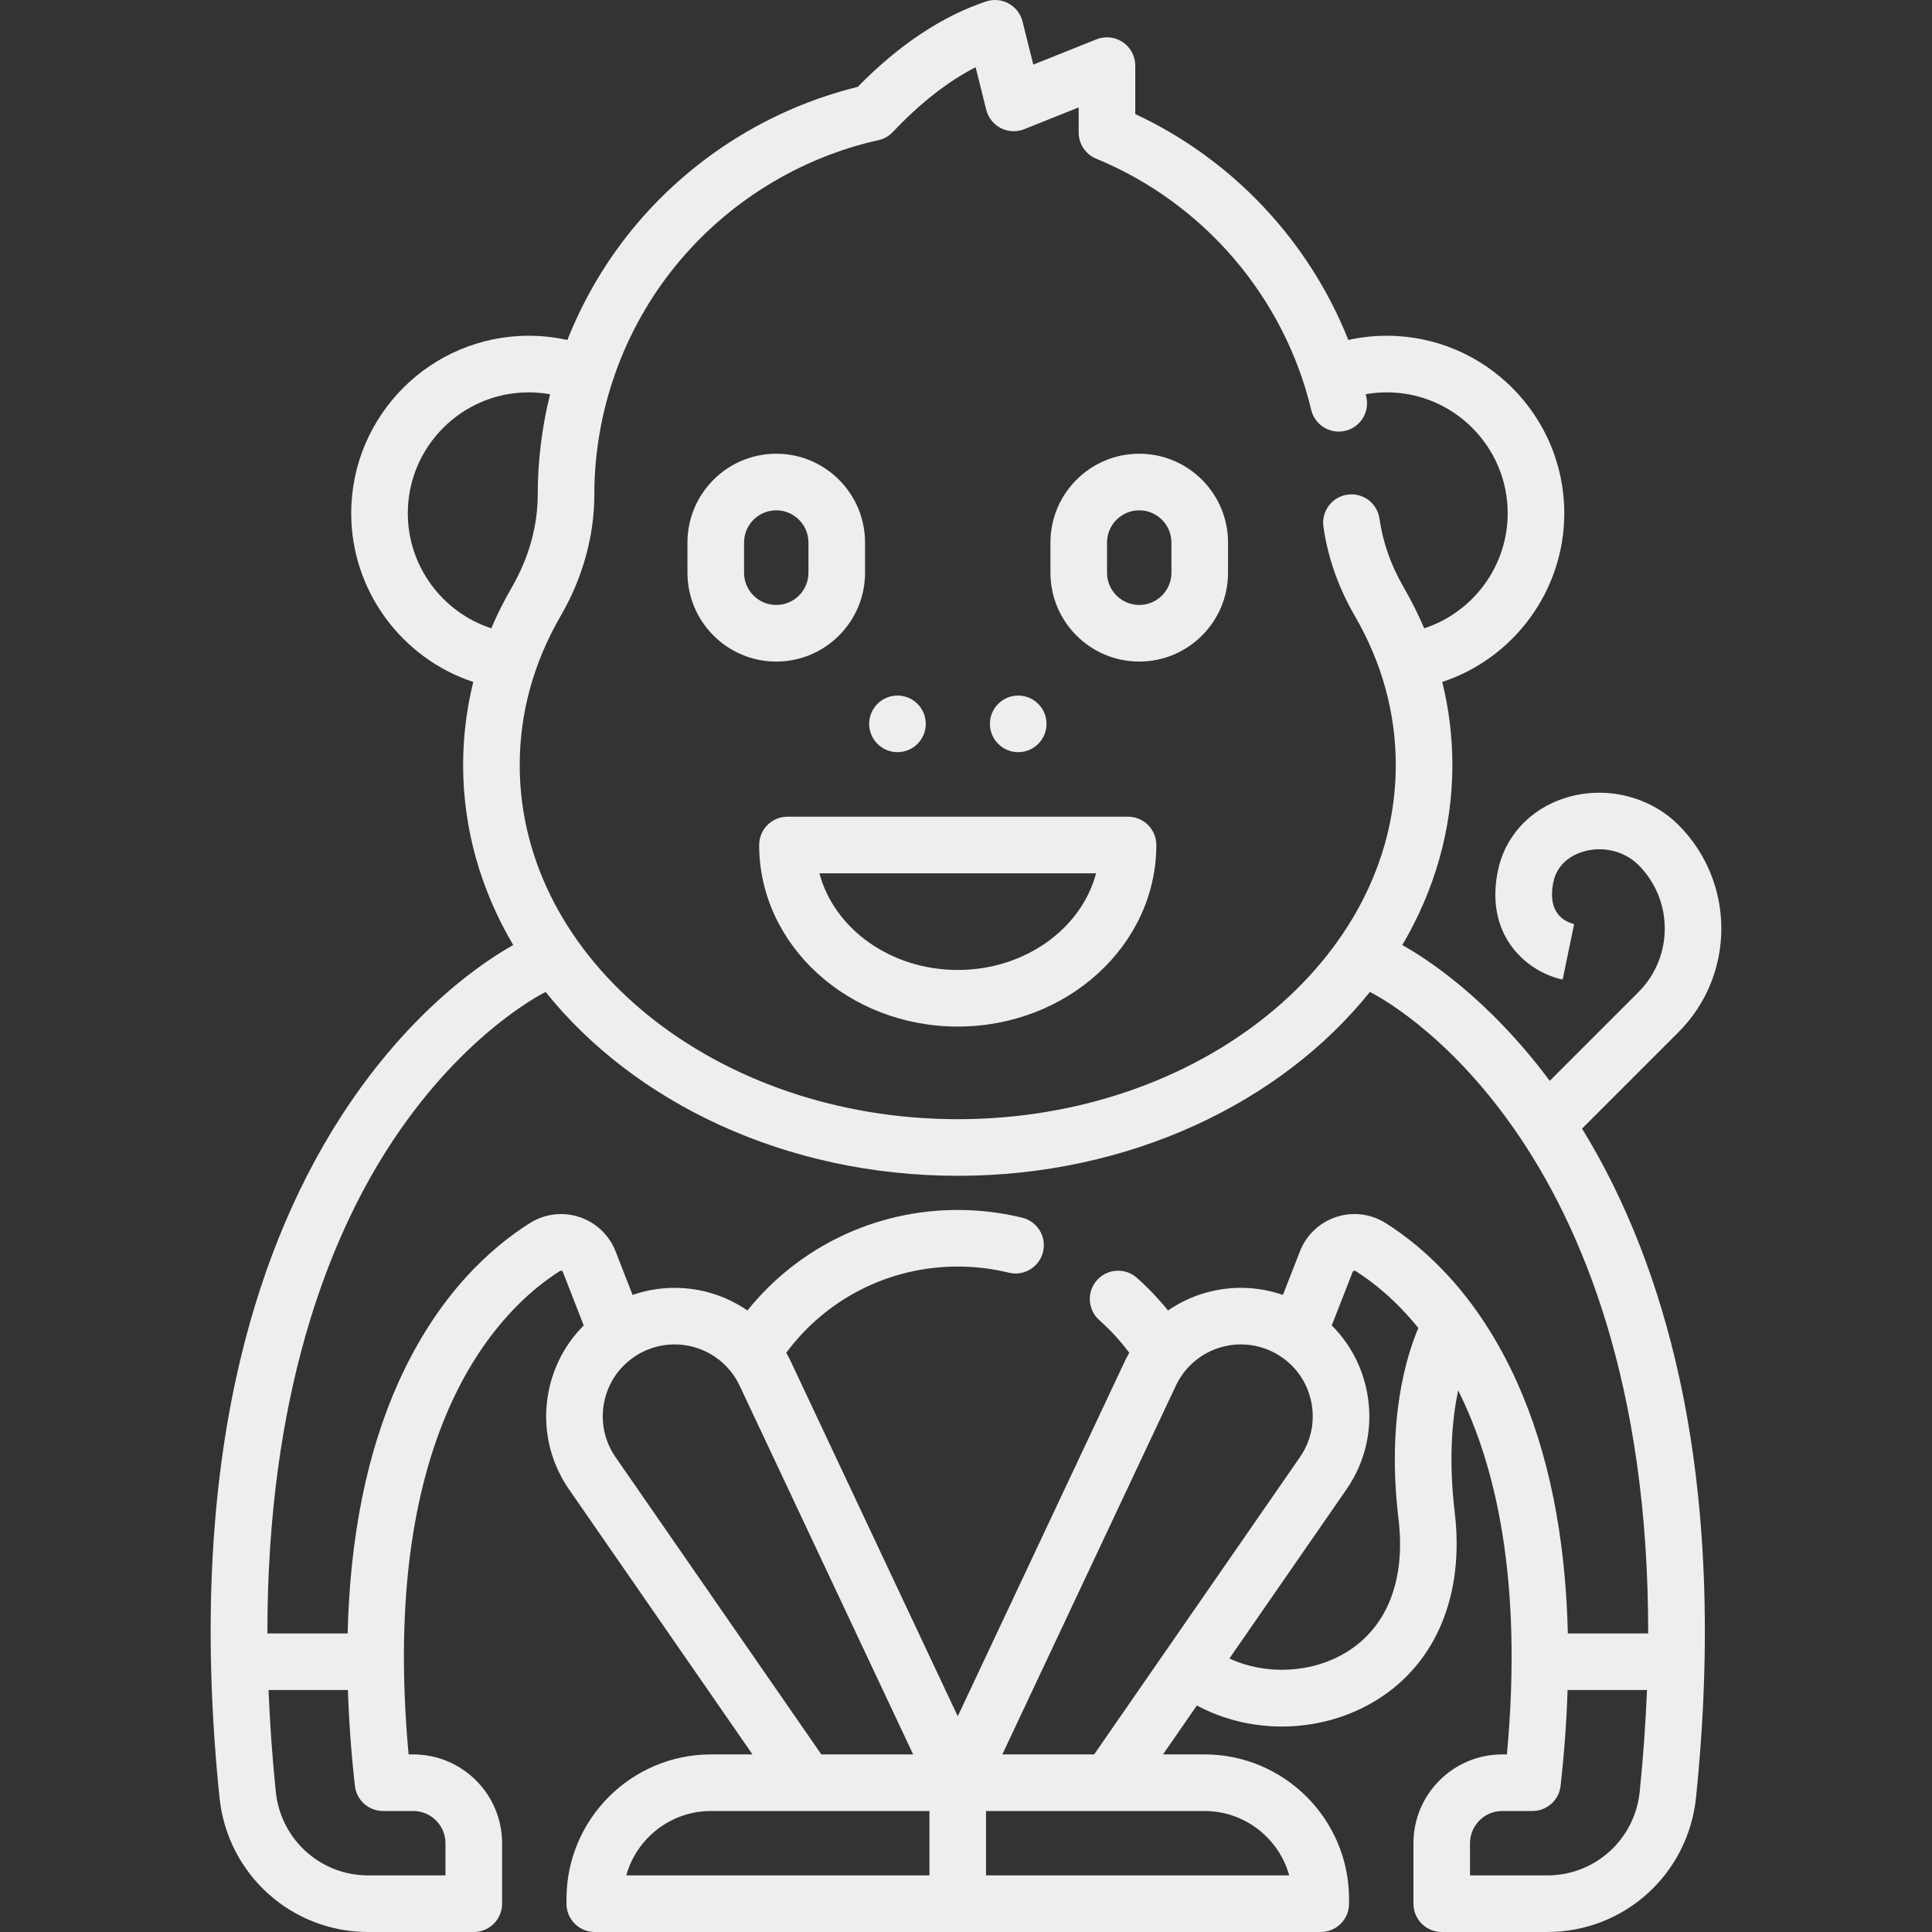 <?xml version="1.0" encoding="iso-8859-1"?>
<!-- Generator: Adobe Illustrator 19.0.0, SVG Export Plug-In . SVG Version: 6.00 Build 0)  -->
<svg xmlns="http://www.w3.org/2000/svg" xmlns:xlink="http://www.w3.org/1999/xlink" version="1.1" id="Capa_1" x="0px" y="0px" viewBox="0 0 512.001 512.001" style="enable-background:new 0 0 512.001 512.001;" xml:space="preserve" width="512px" height="512px">
<rect x="0" y="0" width="512.001" height="512.001" fill="#333333" stroke="none"/>
<g>
	<g>
		<path d="M298.941,216.436h-90.256c-4.142,0-7.5,3.358-7.5,7.5c0,26.531,23.609,48.115,52.628,48.115    c29.019,0,52.628-21.584,52.628-48.115C306.441,219.794,303.083,216.436,298.941,216.436z M253.813,257.051    c-17.818,0-32.783-10.956-36.655-25.615h73.31C286.596,246.095,271.631,257.051,253.813,257.051z" fill="#eeeeee"/>
	</g>
</g>
<g>
	<g>
		<path d="M205.716,120.242c-12.975,0-23.532,10.557-23.532,23.533v8.016c0,12.976,10.557,23.532,23.532,23.532    c12.976,0,23.532-10.557,23.532-23.532v-8.016C229.248,130.799,218.691,120.242,205.716,120.242z M214.248,151.791    c0,4.705-3.828,8.532-8.532,8.532c-4.704,0-8.532-3.828-8.532-8.532v-8.016c0-4.705,3.828-8.533,8.532-8.533    c4.704,0,8.532,3.828,8.532,8.533V151.791z" fill="#eeeeee"/>
	</g>
</g>
<g>
	<g>
		<path d="M301.91,120.242c-12.975,0-23.532,10.557-23.532,23.533v8.016c0,12.976,10.556,23.532,23.532,23.532    s23.532-10.557,23.532-23.532v-8.016C325.442,130.799,314.885,120.242,301.91,120.242z M310.442,151.791    c0,4.705-3.828,8.532-8.532,8.532c-4.704,0-8.532-3.828-8.532-8.532v-8.016c0-4.705,3.828-8.533,8.532-8.533    c4.704,0,8.532,3.828,8.532,8.533V151.791z" fill="#eeeeee"/>
	</g>
</g>
<g>
	<g>
		<path d="M419.26,299.088l25.564-25.563c15.132-15.134,15.132-39.758,0-54.891c-7.651-7.651-19.385-10.481-29.897-7.212    c-9.577,2.98-16.339,10.434-18.084,19.913c-3.275,17.43,8.538,26.446,17.277,28.254l3.039-14.688l0.115,0.025    c-2.758-0.669-7.165-2.965-5.684-10.848c1.004-5.453,5.314-7.562,7.794-8.333c5.253-1.635,11.075-0.262,14.833,3.496    c9.284,9.285,9.284,24.393,0,33.678l-23.518,23.518c-16.495-22.134-32.988-32.606-39.081-35.98    c8.498-14.411,13.277-30.597,13.277-47.695c0-7.491-0.906-14.848-2.688-22.035c18.929-6.234,32.348-24.146,32.348-44.699    c0-25.941-21.105-47.046-47.046-47.046c-3.453,0-6.863,0.372-10.192,1.108C346.9,63.865,326.698,42.294,300.86,30.225V17.387    c0-2.489-1.234-4.815-3.295-6.21c-2.061-1.395-4.68-1.677-6.99-0.753l-16.739,6.695l-2.859-11.438    c-0.506-2.027-1.835-3.75-3.667-4.756c-1.832-1.005-4-1.2-5.98-0.541c-11.689,3.896-23.13,11.511-34.034,22.645    c-23.43,5.742-44.646,19.173-59.941,37.997c-7.15,8.799-12.855,18.63-16.994,29.076c-3.344-0.744-6.769-1.123-10.241-1.123    c-25.941,0-47.046,21.105-47.046,47.046c0,20.554,13.419,38.465,32.348,44.699c-1.782,7.187-2.688,14.544-2.688,22.035    c0,17.098,4.779,33.284,13.277,47.695c-6.885,3.812-27.05,16.684-45.485,45.201c-12.83,19.847-22.248,43.299-27.99,69.703    c-7.106,32.676-8.576,70.02-4.367,110.996c2.088,20.321,19.028,35.645,39.404,35.645h27.985c1.989,0,3.897-0.79,5.303-2.197    c1.407-1.406,2.197-3.314,2.197-5.303v-16.032c0-12.976-10.557-23.532-23.532-23.532h-1.244    c-8.057-87.59,25.171-118.702,40.125-128.112c0.062-0.039,0.207-0.134,0.431-0.058c0.234,0.077,0.303,0.256,0.33,0.323    l5.53,14.172c-4.796,4.778-8.049,10.875-9.349,17.684c-1.726,9.042,0.209,18.19,5.449,25.759l48.623,70.233h-10.992    c-21.122,0-38.306,17.184-38.306,38.307v1.258c0,4.142,3.358,7.5,7.5,7.5H350.01c4.142,0,7.5-3.358,7.5-7.5v-1.258    c0-21.123-17.184-38.307-38.306-38.307h-10.992l8.975-12.964c6.902,3.711,14.695,5.576,22.514,5.576    c8.772,0,17.574-2.343,25.16-7.04c15.751-9.753,23.279-27.895,20.653-49.775c-1.728-14.395-0.558-25.26,0.909-32.273    c9.961,19.879,17.173,50.34,12.929,96.476h-1.244c-12.976,0-23.532,10.557-23.532,23.532v16.033c0,1.989,0.79,3.897,2.197,5.303    c1.407,1.407,3.314,2.197,5.303,2.197h27.985c20.376,0,37.316-15.324,39.404-35.646c4.208-40.975,2.739-78.319-4.367-110.995    C439.678,340.46,430.992,318.189,419.26,299.088z M157.504,131.083c0-22.021,7.632-43.542,21.49-60.597    c13.661-16.812,32.767-28.651,53.799-33.338c1.46-0.325,2.79-1.08,3.818-2.167c7.21-7.625,14.56-13.375,21.935-17.172    l2.821,11.285c0.525,2.102,1.933,3.873,3.861,4.859c1.929,0.987,4.189,1.09,6.2,0.286l14.431-5.772v6.651    c0,3.037,1.832,5.775,4.64,6.933c28.532,11.771,49.836,36.658,56.989,66.571c0.964,4.029,5.015,6.515,9.039,5.55    c4.029-0.963,6.514-5.01,5.55-9.039c-0.053-0.223-0.115-0.443-0.169-0.666c1.838-0.323,3.709-0.487,5.601-0.487    c17.67,0,32.046,14.376,32.046,32.046c0,14.037-9.183,26.263-22.122,30.479c-1.57-3.673-3.379-7.291-5.439-10.846    c-3.37-5.814-5.529-11.939-6.419-18.205c-0.582-4.101-4.376-6.954-8.479-6.371c-4.101,0.582-6.954,4.378-6.371,8.479    c1.162,8.183,3.951,16.128,8.292,23.618c7.219,12.457,10.879,25.773,10.879,39.58c0,51.742-52.074,93.837-116.082,93.837    s-116.082-42.095-116.082-93.837c0-13.806,3.66-27.123,10.879-39.58C154.429,153.141,157.504,142.042,157.504,131.083z     M135.632,155.659c-2.06,3.555-3.869,7.173-5.438,10.846c-12.939-4.216-22.122-16.442-22.122-30.479    c0-17.67,14.376-32.046,32.046-32.046c1.911,0,3.799,0.167,5.653,0.497c-2.139,8.663-3.267,17.596-3.267,26.606    C142.504,139.403,140.128,147.902,135.632,155.659z M109.523,479.936c4.705,0,8.532,3.828,8.532,8.532v8.533H97.57    c-12.659,0-23.184-9.535-24.482-22.178c-0.964-9.386-1.58-18.349-1.921-26.951h21.032c0.265,8.171,0.87,16.63,1.854,25.401    c0.426,3.794,3.635,6.663,7.453,6.663H109.523z M163.128,386.165c-2.931-4.233-4.013-9.351-3.048-14.408    c0.966-5.058,3.857-9.416,8.141-12.272c4.614-3.076,10.325-3.988,15.668-2.5c5.342,1.487,9.76,5.218,12.122,10.235l45.984,97.717    h-24.333L163.128,386.165z M246.313,497.001h-80.345c2.735-9.831,11.768-17.064,22.458-17.064h57.887V497.001z M319.2,479.936    c10.69,0,19.722,7.234,22.458,17.064h-80.345v-17.064H319.2z M289.964,464.936h-24.333l45.984-97.717    c2.361-5.018,6.779-8.748,12.122-10.235c5.343-1.486,11.053-0.575,15.668,2.5c4.284,2.856,7.175,7.214,8.141,12.272    c0.965,5.058-0.117,10.175-3.048,14.408L289.964,464.936z M370.616,402.521c1.929,16.074-2.921,28.587-13.656,35.235    c-9.205,5.699-21.451,6.264-31.153,1.76l31.024-44.813c5.24-7.569,7.175-16.717,5.449-25.759    c-1.3-6.808-4.552-12.906-9.349-17.684l5.53-14.171c0.026-0.067,0.096-0.246,0.33-0.323c0.222-0.074,0.369,0.019,0.431,0.058    c4.455,2.804,10.532,7.535,16.657,15.111C372.699,359.395,367.476,376.35,370.616,402.521z M434.539,474.822    C433.24,487.466,422.715,497,410.057,497h-20.485v-8.532c0-4.705,3.828-8.532,8.532-8.532h8.016c3.818,0,7.027-2.869,7.453-6.663    c0.985-8.771,1.59-17.23,1.854-25.401h21.041C436.122,456.483,435.502,465.447,434.539,474.822z M415.499,432.876v-0.004    c-0.613-25.632-5.098-47.928-13.464-66.553c-10.495-23.363-24.729-35.838-34.823-42.19c-3.933-2.475-8.713-3.061-13.118-1.608    c-4.412,1.455-7.913,4.777-9.606,9.115l-4.501,11.535c-6.473-2.245-13.534-2.512-20.272-0.637    c-3.675,1.023-7.101,2.645-10.171,4.758c-2.507-3.102-5.262-6.002-8.26-8.657c-3.101-2.747-7.841-2.459-10.587,0.643    c-2.746,3.101-2.458,7.841,0.643,10.587c2.94,2.604,5.59,5.502,7.926,8.64c-0.432,0.76-0.846,1.532-1.222,2.33l-44.23,93.99    l-44.23-93.99c-0.376-0.799-0.791-1.573-1.224-2.334c10.675-14.382,27.366-22.853,45.455-22.853c4.577,0,9.128,0.546,13.528,1.625    c4.023,0.986,8.083-1.477,9.069-5.5c0.985-4.023-1.477-8.083-5.5-9.069c-5.567-1.364-11.319-2.055-17.098-2.055    c-21.915,0-42.205,9.828-55.74,26.639c-3.068-2.11-6.491-3.729-10.162-4.751c-6.737-1.874-13.799-1.607-20.271,0.638    l-4.501-11.536c-1.693-4.338-5.194-7.66-9.606-9.115c-4.404-1.452-9.185-0.866-13.118,1.608    c-10.094,6.352-24.329,18.828-34.823,42.19c-8.367,18.625-12.851,40.921-13.464,66.553H70.861    c-0.033-63.493,16.365-104.107,31.653-128.126c18.961-29.79,40.119-40.884,42.085-41.869    c23.505,29.342,63.683,48.721,109.215,48.721c45.532,0,85.711-19.38,109.216-48.722c3.484,1.72,73.916,38.426,73.757,169.997    H415.499z" fill="#eeeeee"/>
	</g>
</g>
<g>
	<g>
		<circle cx="237.839" cy="191.831" r="7.5" fill="#eeeeee"/>
	</g>
</g>
<g>
	<g>
		<circle cx="269.839" cy="191.831" r="7.5" fill="#eeeeee"/>
	</g>
</g>
<g>
</g>
<g>
</g>
<g>
</g>
<g>
</g>
<g>
</g>
<g>
</g>
<g>
</g>
<g>
</g>
<g>
</g>
<g>
</g>
<g>
</g>
<g>
</g>
<g>
</g>
<g>
</g>
<g>
</g>
</svg>
